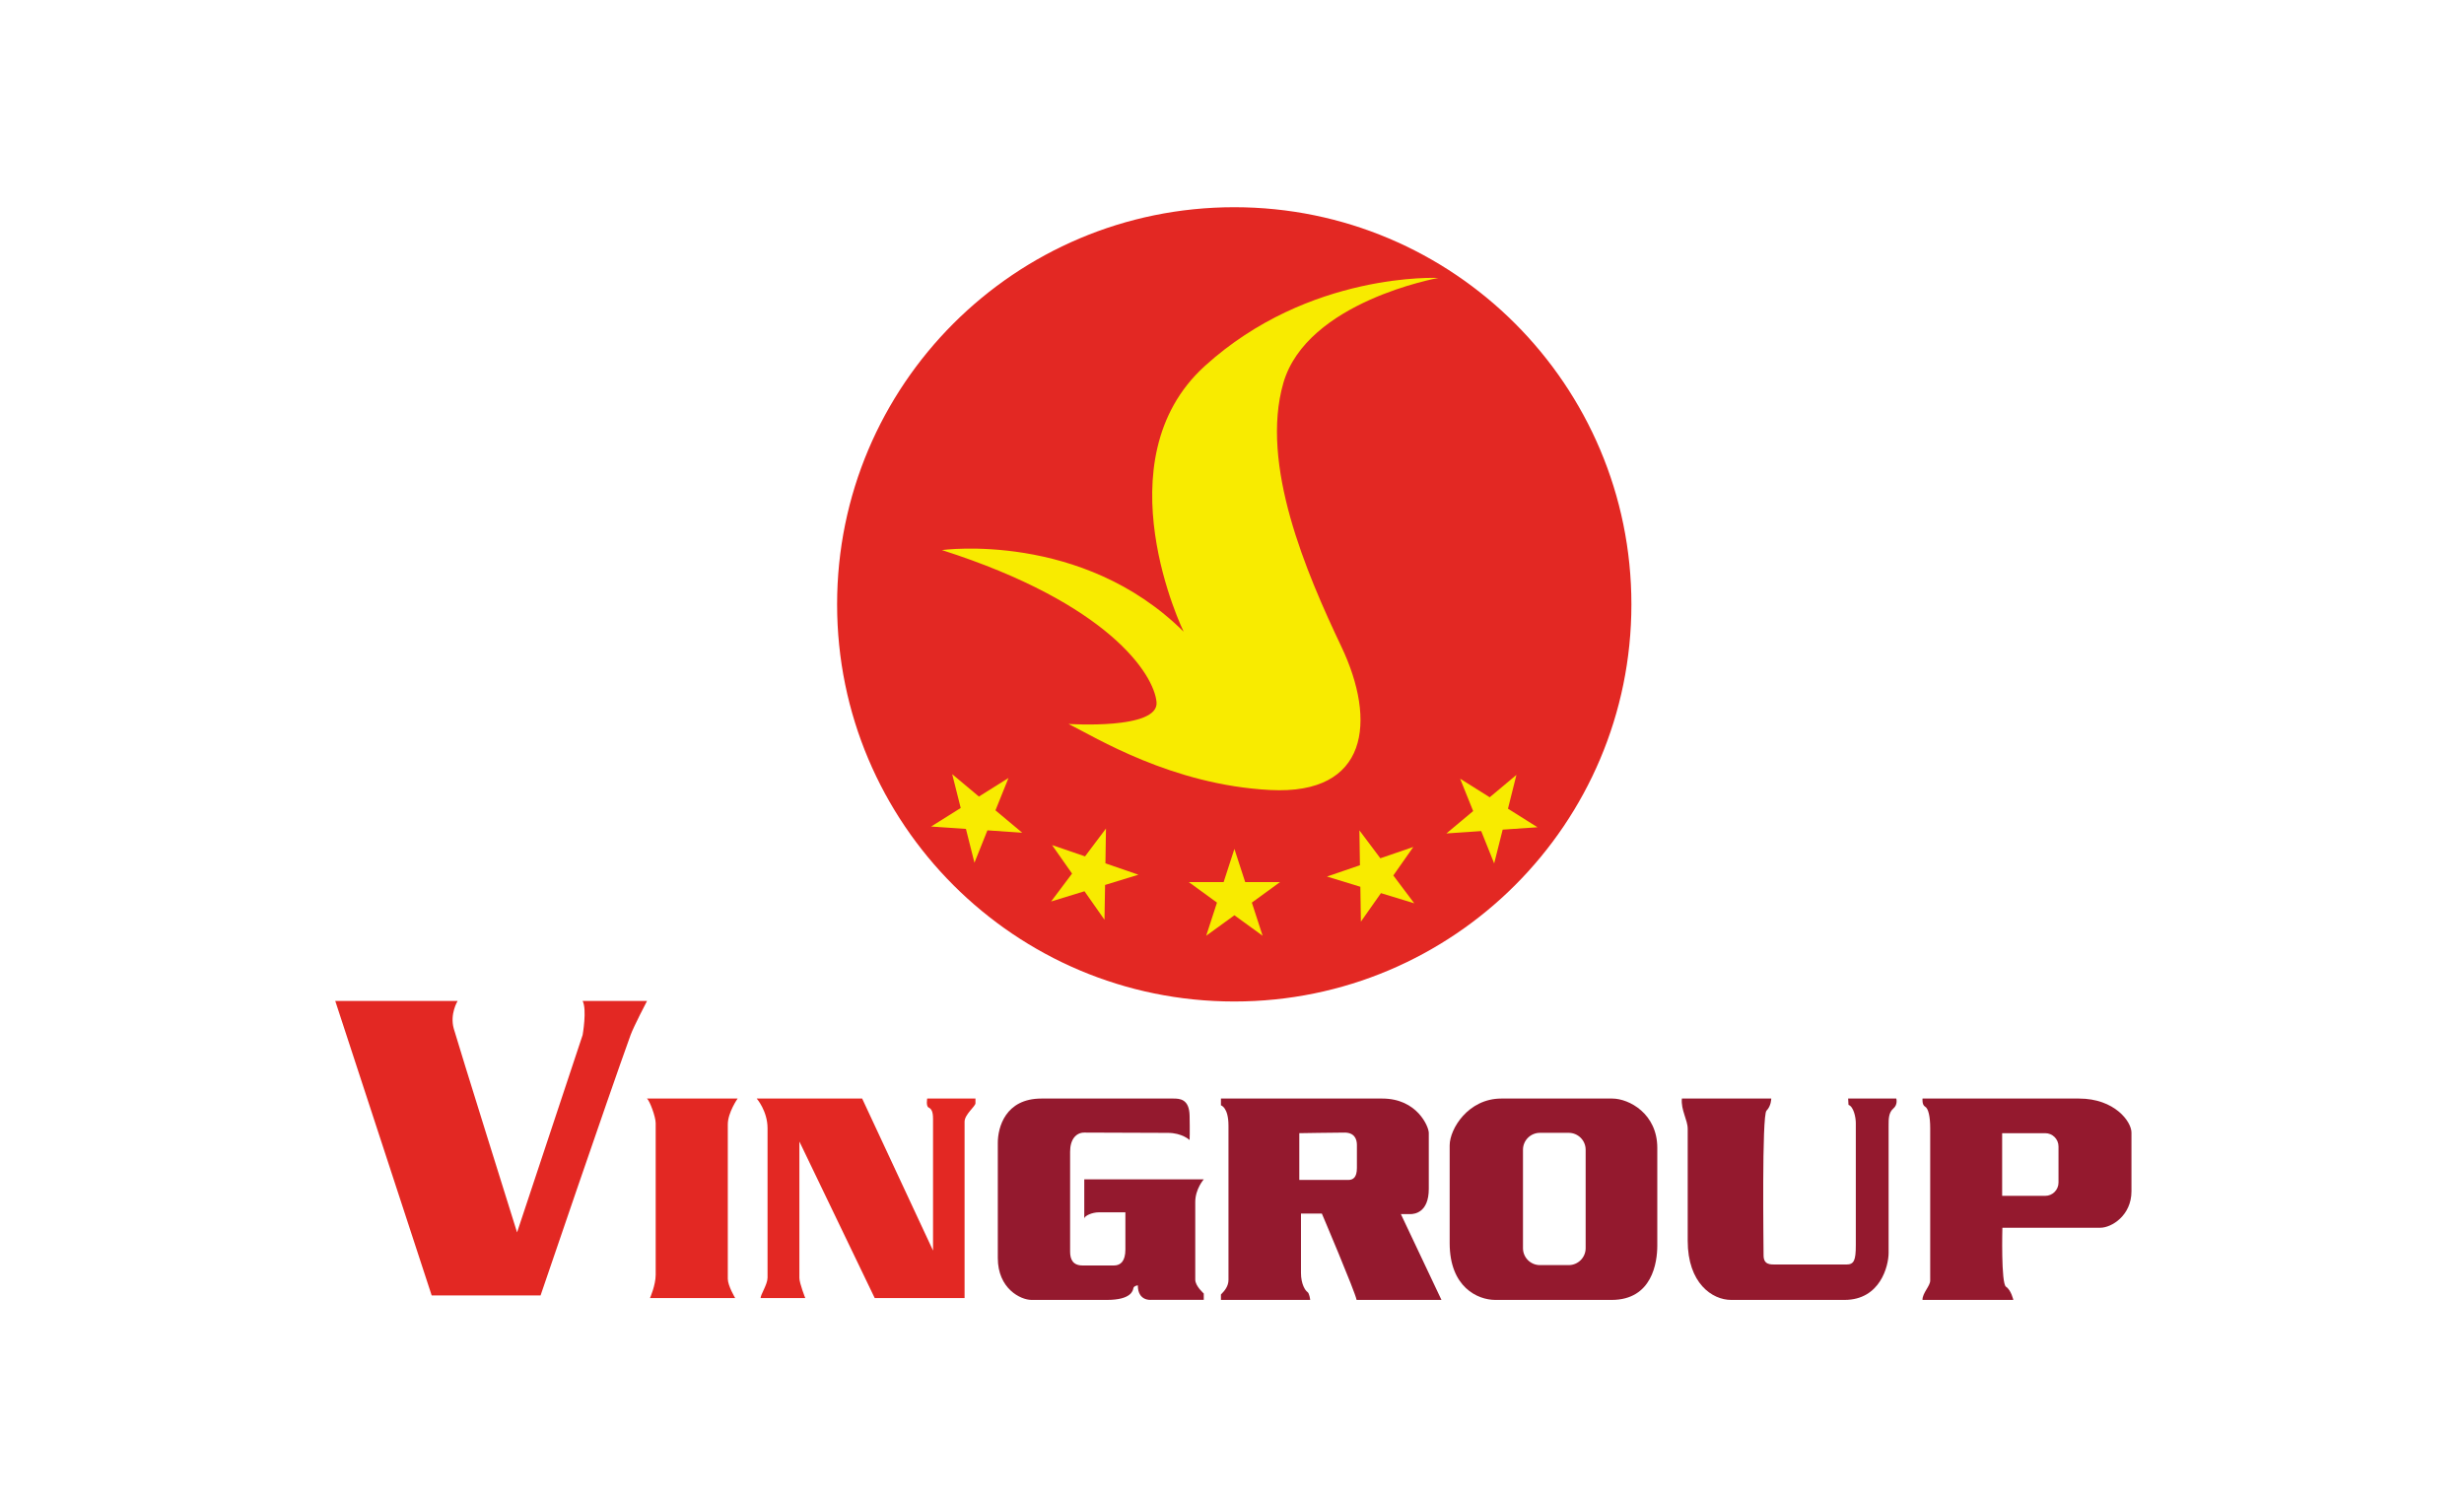 <svg width="413" height="252" viewBox="0 0 413 252" fill="none" xmlns="http://www.w3.org/2000/svg">
<path d="M273.446 101.301C273.446 138.066 243.642 167.869 206.877 167.869C170.112 167.869 140.309 138.066 140.309 101.301C140.309 64.536 170.112 34.732 206.877 34.732C243.642 34.732 273.446 64.536 273.446 101.301Z" fill="#E32823"/>
<path d="M179.1 121.346C179.1 121.346 194.291 122.364 193.852 117.686C193.423 113.008 185.793 101.128 157.875 92.201C157.875 92.201 181.335 88.97 198.391 105.876C198.391 105.876 184.447 77.25 201.932 61.361C219.416 45.482 241.091 46.589 241.091 46.589C241.091 46.589 219.057 50.529 215.108 64.194C211.168 77.868 218.928 95.972 224.842 108.41C230.747 120.848 229.401 133.285 212.893 132.418C196.396 131.56 183.609 123.58 179.1 121.346Z" fill="#F8EB00"/>
<path d="M206.904 142.295L208.71 147.851H214.555L209.827 151.292L211.632 156.847L206.904 153.416L202.176 156.847L203.982 151.292L199.254 147.851H205.099L206.904 142.295Z" fill="#F8EB00"/>
<path d="M227.854 139.184L231.365 143.862L236.891 141.966L233.539 146.744L237.05 151.412L231.465 149.706L228.103 154.484L228.014 148.639L222.418 146.924L227.944 145.029L227.854 139.184Z" fill="#F8EB00"/>
<path d="M185.376 138.877L181.865 143.545L176.339 141.65L179.691 146.427L176.18 151.105L181.775 149.39L185.127 154.168L185.226 148.333L190.812 146.617L185.286 144.712L185.376 138.877Z" fill="#F8EB00"/>
<path d="M244.738 130.525L249.695 133.637L254.173 129.887L252.757 135.552L257.704 138.664L251.869 139.063L250.443 144.728L248.269 139.302L242.434 139.701L246.922 135.951L244.738 130.525Z" fill="#F8EB00"/>
<path d="M169.037 130.404L164.08 133.516L159.601 129.766L161.028 135.431L156.07 138.543L161.905 138.942L163.332 144.607L165.506 139.181L171.341 139.58L166.853 135.83L169.037 130.404Z" fill="#F8EB00"/>
<path d="M56.195 167.781H76.703C76.703 167.781 75.356 169.956 76.064 172.439C76.762 174.933 86.667 206.571 86.667 206.571L97.659 173.477C97.659 173.477 98.407 169.228 97.659 167.781H108.451C108.451 167.781 106.216 172.05 105.698 173.477C101.758 184.388 90.607 217.134 90.607 217.134H72.354L56.195 167.781Z" fill="#E32823"/>
<path d="M108.445 184.137H123.636C123.636 184.137 121.99 186.481 121.99 188.466V214.349C121.99 215.516 123.227 217.581 123.227 217.581H108.944C108.944 217.581 109.902 215.416 109.902 213.691V188.256C109.902 187.189 108.904 184.516 108.445 184.137Z" fill="#E32823"/>
<path d="M126.836 184.137C126.836 184.137 128.651 186.221 128.651 189.114V214.159C128.651 215.287 127.484 216.982 127.484 217.581H134.975C134.975 217.581 133.988 215.097 133.988 214.209V191.338L146.615 217.581H161.676V188.017C161.676 186.8 163.501 185.443 163.501 184.925V184.137H155.412C155.412 184.137 155.183 185.394 155.642 185.633C156.11 185.862 156.39 186.281 156.39 187.548V209.621L144.51 184.137H126.836Z" fill="#E32823"/>
<path d="M167.246 191.558C167.246 189.004 168.493 184.137 174.557 184.137H196.66C197.728 184.137 199.333 184.195 199.393 186.989C199.453 189.782 199.393 191.089 199.393 191.089C199.393 191.089 198.137 189.892 195.763 189.892C193.389 189.892 183.105 189.841 181.739 189.841C180.372 189.841 179.365 190.968 179.365 193.043V209.8C179.365 211.107 179.844 212.114 181.45 212.114H186.736C187.863 212.114 188.631 211.346 188.631 209.441V203.207H184.182C183.055 203.207 181.739 203.795 181.739 204.274V197.681H201.767C201.767 197.681 200.341 199.287 200.341 201.481V214.498C200.341 215.565 201.767 216.812 201.767 216.812V217.879H192.91C192.91 217.879 190.716 218.118 190.716 215.445C190.716 215.445 190.037 215.525 189.968 215.934C189.888 216.333 189.608 217.889 185.539 217.889H172.902C171.076 217.889 167.246 216.014 167.246 210.857V191.558Z" fill="#94192E"/>
<path d="M281.904 184.137H296.886C296.886 184.137 296.886 185.374 296.088 186.171C295.29 186.959 295.599 208.843 295.599 210.429C295.599 212.025 296.756 211.955 297.674 211.955H309.473C310.75 211.955 311.059 211.287 311.059 208.723V188.246C311.059 187.269 310.69 185.493 309.832 185.194L309.774 184.137H317.843C317.843 184.137 318.142 185.134 317.354 185.802C316.556 186.481 316.556 187.578 316.556 188.615V210C316.556 212.204 315.15 217.89 309.165 217.89H290.154C286.983 217.89 282.883 215.077 282.883 207.985V189.224C282.883 187.698 281.725 186.082 281.904 184.137Z" fill="#94192E"/>
<path d="M234.807 203.507C234.807 203.507 235.695 203.507 236.383 203.507C237.061 203.507 239.485 203.277 239.485 199.258V189.892C239.485 188.885 237.57 184.137 231.675 184.137H204.645V185.274C204.645 185.274 205.911 185.583 205.911 188.695V214.518C205.911 215.606 205.253 216.374 204.645 216.982V217.89H219.606C219.606 217.89 219.486 216.773 219.137 216.553C218.798 216.334 218.06 215.257 218.06 213.352V203.417H221.561C221.561 203.417 227.147 216.553 227.386 217.89H241.609L234.807 203.507ZM227.436 195.757C227.436 197.363 226.807 197.782 225.97 197.782H217.781V189.942C217.781 189.942 223.725 189.842 225.371 189.842C227.017 189.842 227.436 190.929 227.436 191.907V195.757Z" fill="#94192E"/>
<path d="M270.224 184.137H251.642C246.096 184.137 242.984 189.214 242.984 191.987V208.374C242.984 215.775 247.692 217.89 250.635 217.89H270.134C276.947 217.89 277.785 211.576 277.785 208.793V192.405C277.785 186.69 273.077 184.137 270.224 184.137ZM265.776 209.222C265.776 210.788 264.499 212.055 262.933 212.055H258.115C256.549 212.055 255.273 210.788 255.273 209.222V192.715C255.273 191.149 256.549 189.882 258.115 189.882H262.933C264.499 189.882 265.776 191.149 265.776 192.715V209.222Z" fill="#94192E"/>
<path d="M348.464 184.137H322.242C322.242 184.137 322.122 185.194 322.671 185.493C323.219 185.802 323.528 187.149 323.528 189.104V214.648C323.528 215.566 322.222 216.723 322.232 217.89H337.463C337.463 217.89 337.093 216.234 336.236 215.685C335.378 215.137 335.627 205.791 335.627 205.791H352.065C353.9 205.791 357.262 203.766 357.262 199.677V189.832C357.262 188.007 354.449 184.137 348.464 184.137ZM345.033 198.22C345.033 199.447 344.036 200.445 342.809 200.445H335.587V189.942H342.809C344.036 189.942 345.033 190.939 345.033 192.166V198.22Z" fill="#94192E"/>
</svg>
